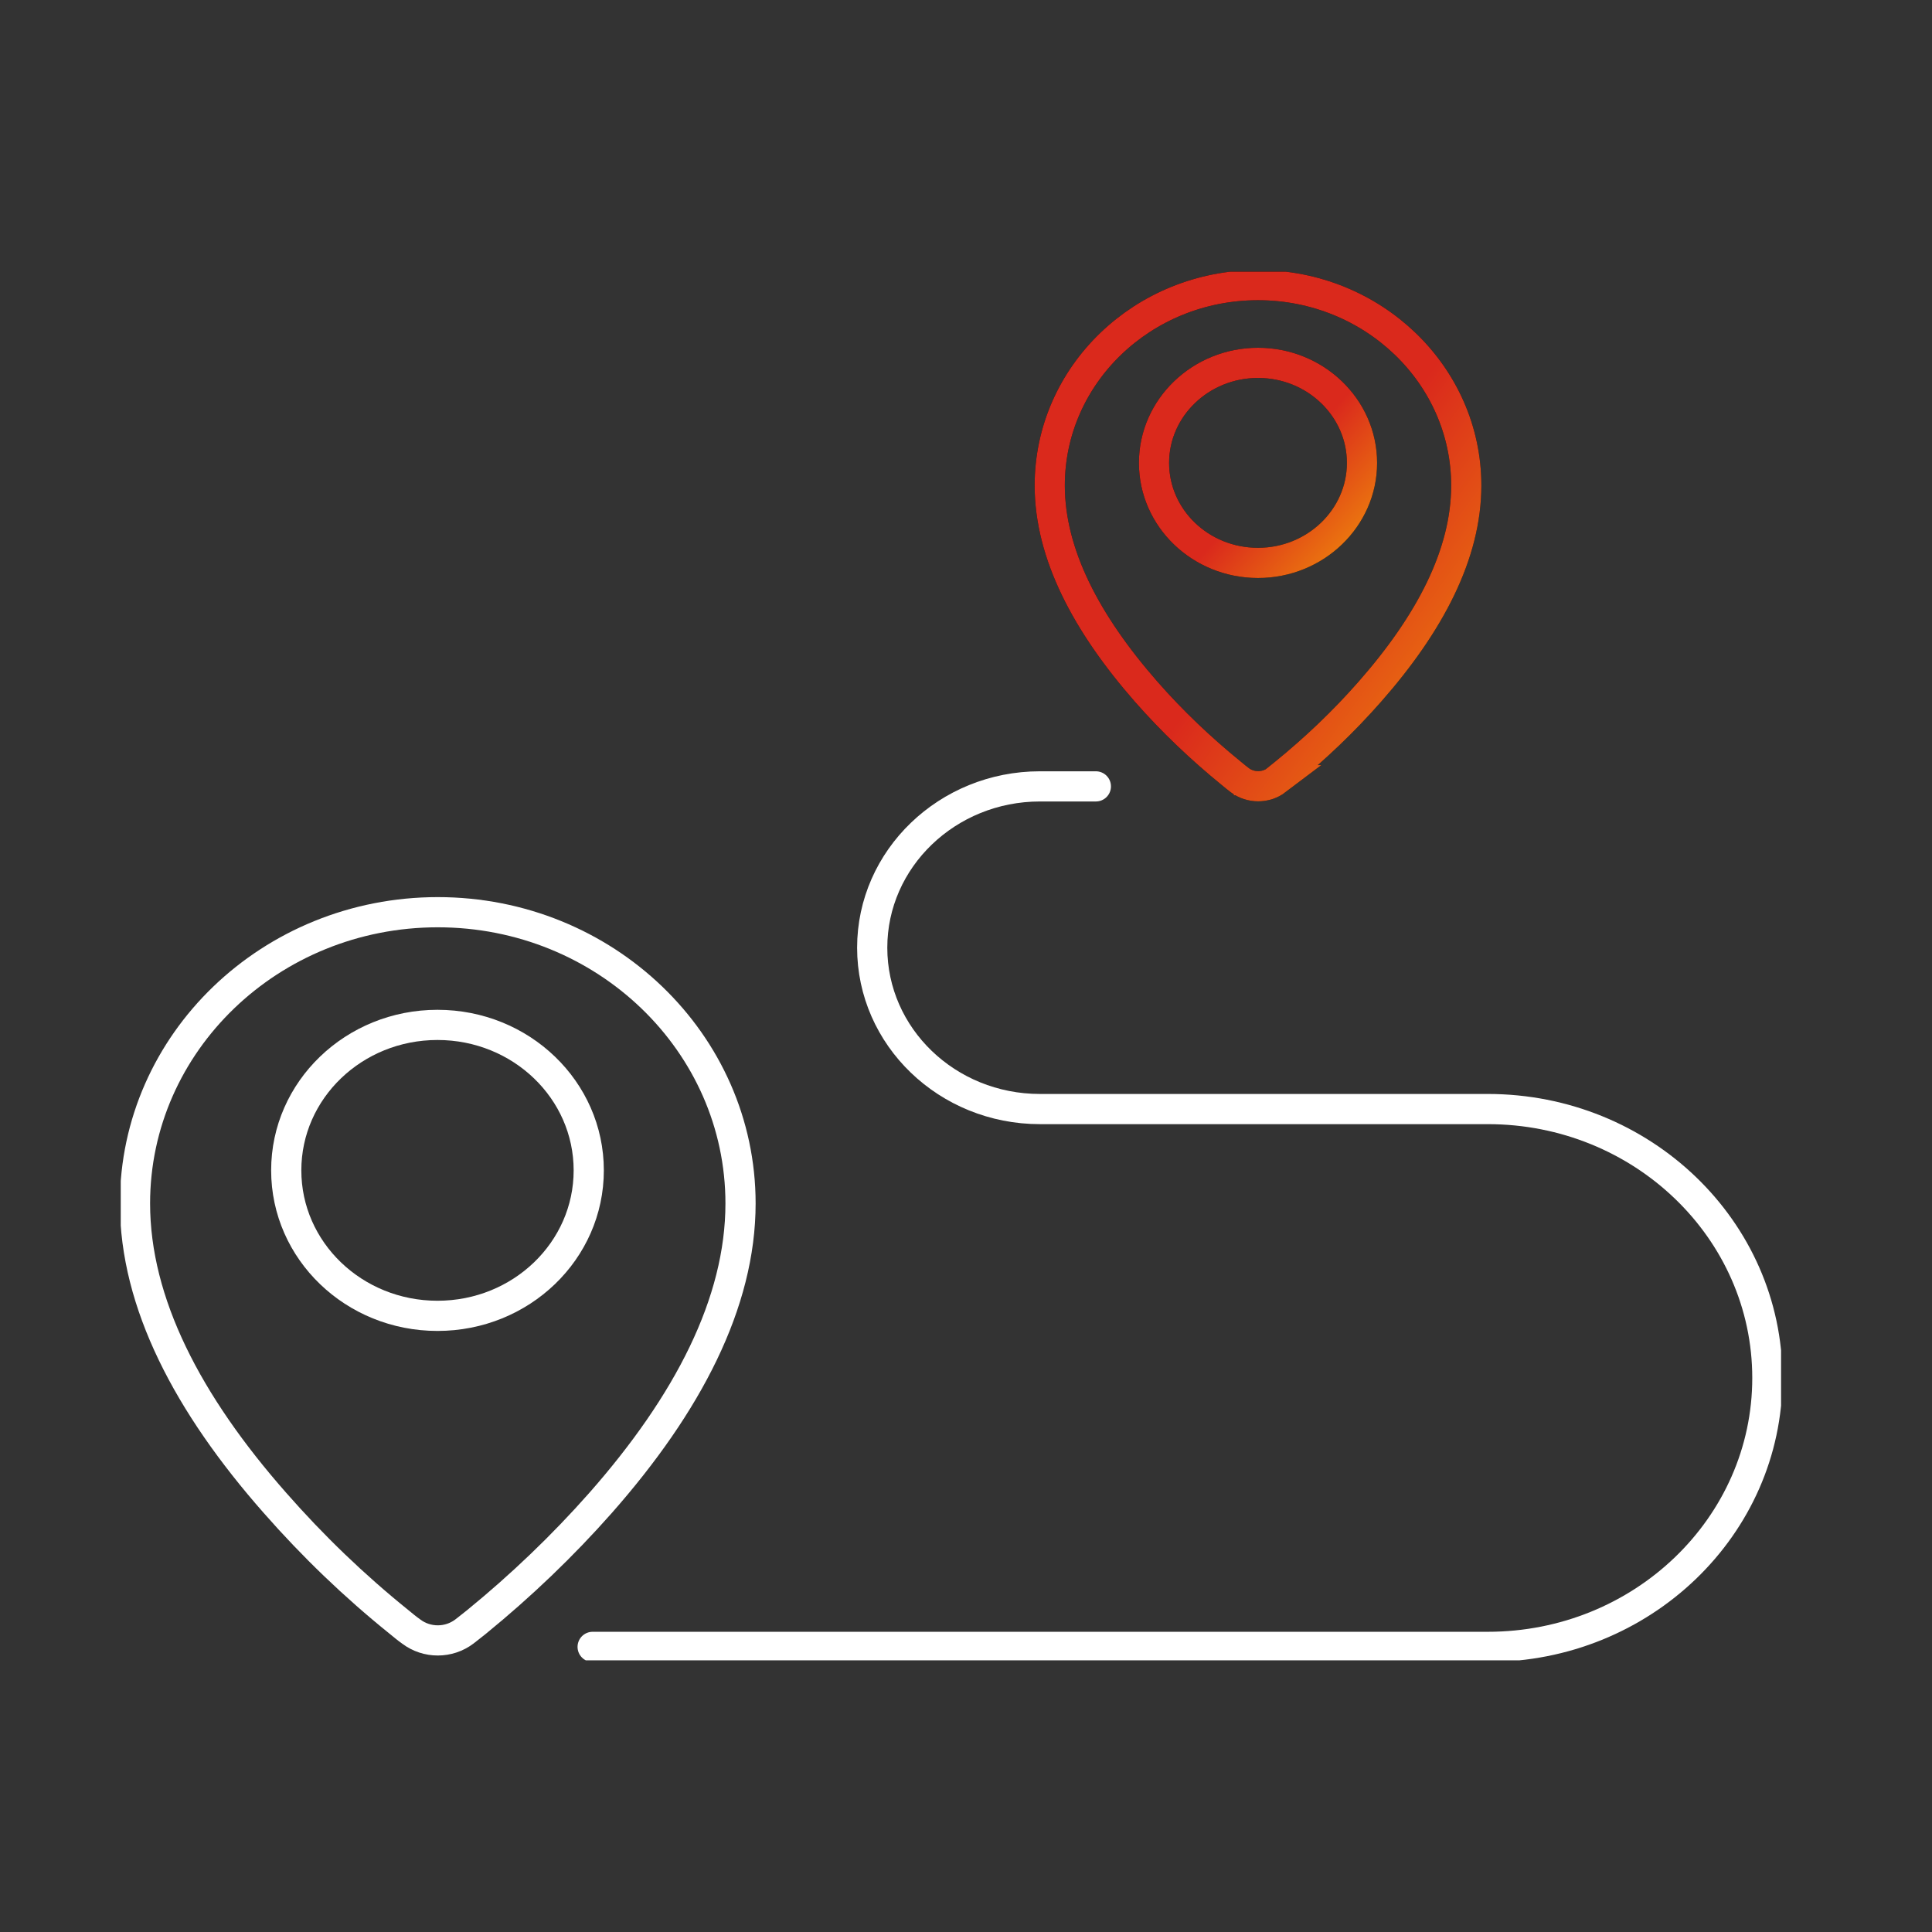 <?xml version="1.0" encoding="UTF-8"?> <svg xmlns="http://www.w3.org/2000/svg" width="64" height="64" viewBox="0 0 64 64" fill="none"><rect x="0" y="0" width="64" height="64" fill="#333333" stroke="none"/><g clip-path="url(#clip0_1373_28145)"><path d="M41.673 18.647C39.765 18.647 38.228 17.16 38.228 15.334C38.228 13.507 39.775 12.02 41.673 12.02C43.572 12.02 45.118 13.507 45.118 15.334C45.118 17.16 43.572 18.647 41.673 18.647Z" stroke="black" stroke-miterlimit="10"></path><path d="M41.673 18.647C39.765 18.647 38.228 17.16 38.228 15.334C38.228 13.507 39.775 12.02 41.673 12.02C43.572 12.02 45.118 13.507 45.118 15.334C45.118 17.16 43.572 18.647 41.673 18.647Z" stroke="url(#paint0_linear_1373_28145)" stroke-miterlimit="10"></path><path d="M42.284 25.845C41.932 26.112 41.423 26.112 41.071 25.845C40.978 25.773 40.886 25.702 40.793 25.622C39.775 24.794 38.83 23.894 37.969 22.914C35.987 20.651 34.774 18.353 34.774 16.082C34.774 12.412 37.867 9.445 41.673 9.445C45.479 9.445 48.572 12.421 48.572 16.082C48.572 18.353 47.368 20.651 45.377 22.914C44.516 23.894 43.572 24.794 42.553 25.622C42.423 25.729 42.331 25.8 42.275 25.845H42.284Z" stroke="black" stroke-miterlimit="10"></path><path d="M42.284 25.845C41.932 26.112 41.423 26.112 41.071 25.845C40.978 25.773 40.886 25.702 40.793 25.622C39.775 24.794 38.83 23.894 37.969 22.914C35.987 20.651 34.774 18.353 34.774 16.082C34.774 12.412 37.867 9.445 41.673 9.445C45.479 9.445 48.572 12.421 48.572 16.082C48.572 18.353 47.368 20.651 45.377 22.914C44.516 23.894 43.572 24.794 42.553 25.622C42.423 25.729 42.331 25.8 42.275 25.845H42.284Z" stroke="url(#paint1_linear_1373_28145)" stroke-miterlimit="10"></path><path d="M14.492 43.589C11.723 43.589 9.482 41.434 9.482 38.77C9.482 36.107 11.723 33.951 14.492 33.951C17.262 33.951 19.503 36.107 19.503 38.77C19.503 41.434 17.262 43.589 14.492 43.589" stroke="white" stroke-miterlimit="10"></path><path d="M15.382 54.047C14.863 54.439 14.141 54.439 13.622 54.047C13.483 53.949 13.344 53.833 13.214 53.726C11.733 52.533 10.362 51.214 9.112 49.789C6.223 46.511 4.472 43.162 4.472 39.866C4.472 34.539 8.964 30.218 14.502 30.218C20.04 30.218 24.531 34.539 24.531 39.866C24.531 43.162 22.781 46.511 19.892 49.789C18.641 51.205 17.262 52.524 15.789 53.726C15.595 53.878 15.465 53.985 15.382 54.047V54.047Z" stroke="white" stroke-miterlimit="10"></path><path d="M36.302 26.05H34.45C31.384 26.05 28.893 28.446 28.893 31.394C28.893 34.343 31.375 36.739 34.45 36.739H49.285C54.397 36.739 58.546 40.73 58.546 45.647C58.546 50.564 54.397 54.555 49.285 54.555H19.632" stroke="white" stroke-miterlimit="10" stroke-linecap="round"></path></g><defs><linearGradient id="paint0_linear_1373_28145" x1="40.534" y1="14.287" x2="47.465" y2="20.554" gradientUnits="userSpaceOnUse"><stop offset="0.236" stop-color="#DA291C"></stop><stop offset="1" stop-color="#FFCD00"></stop></linearGradient><linearGradient id="paint1_linear_1373_28145" x1="39.392" y1="15.124" x2="55.961" y2="27.103" gradientUnits="userSpaceOnUse"><stop offset="0.236" stop-color="#DA291C"></stop><stop offset="1" stop-color="#FFCD00"></stop></linearGradient><clipPath id="clip0_1373_28145"><rect width="55" height="46" fill="white" transform="translate(4 9)"></rect></clipPath></defs></svg> 